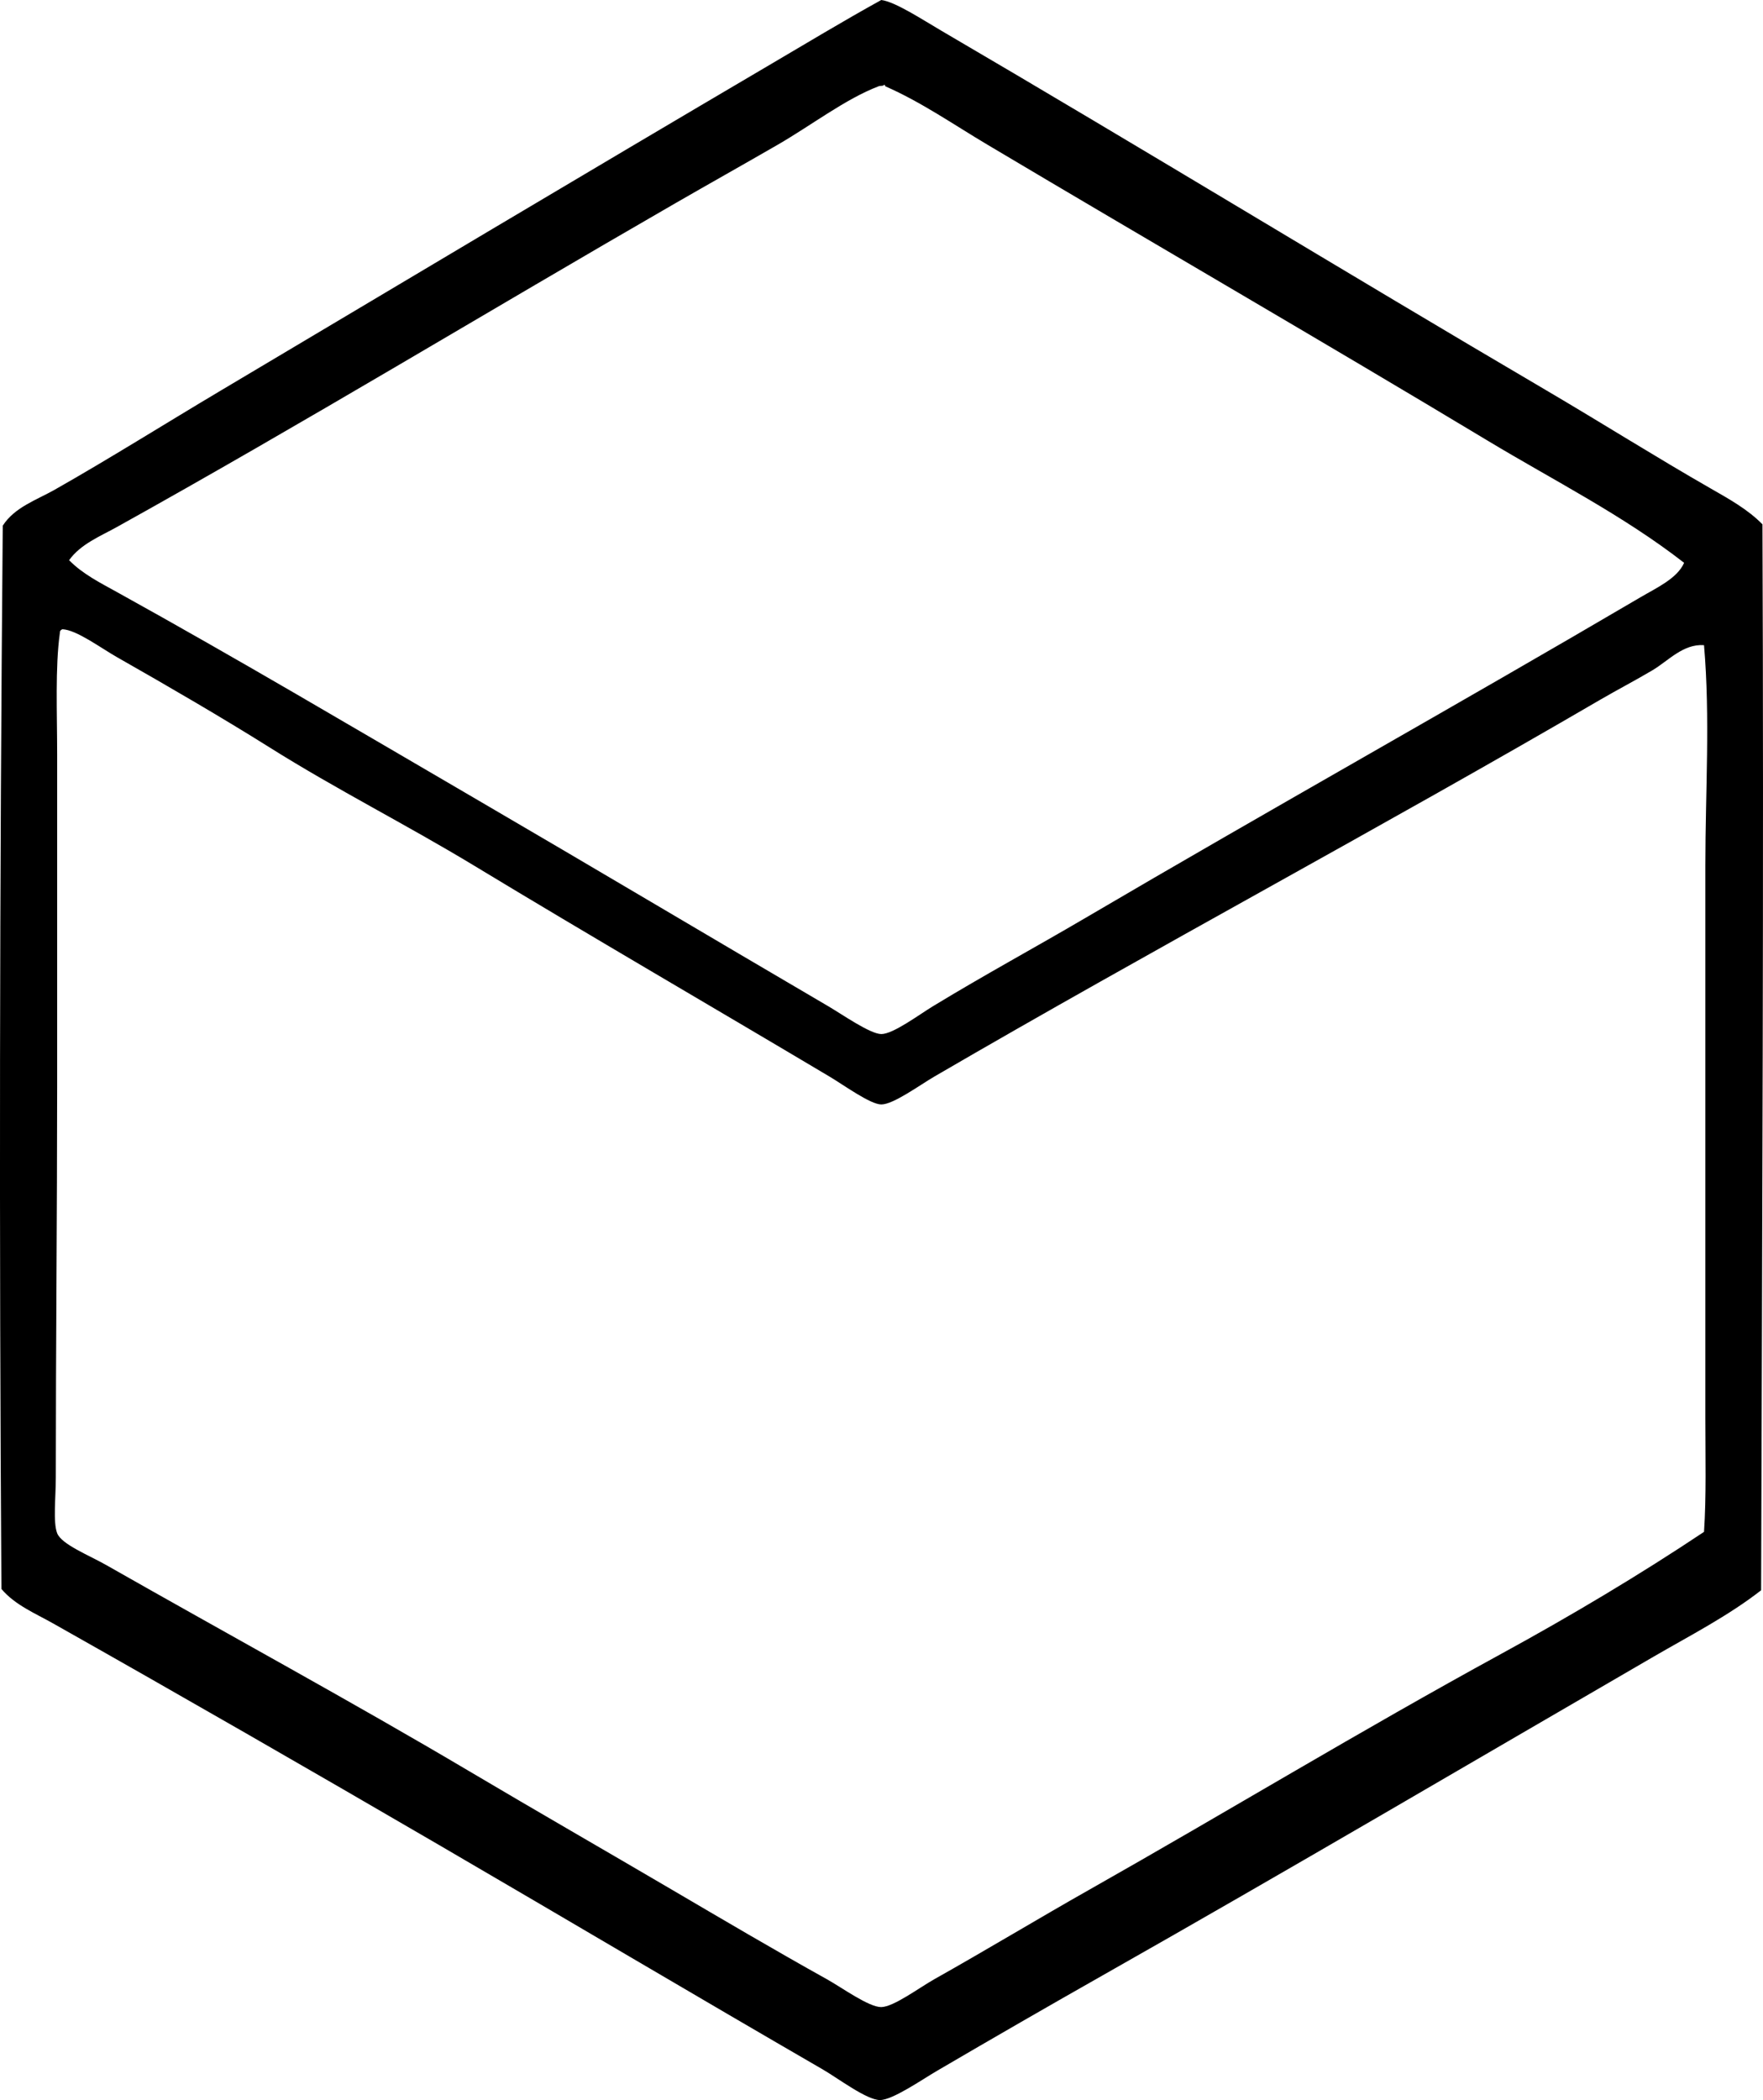 <?xml version="1.0" encoding="iso-8859-1"?>
<!-- Generator: Adobe Illustrator 19.2.0, SVG Export Plug-In . SVG Version: 6.00 Build 0)  -->
<svg version="1.1" xmlns="http://www.w3.org/2000/svg" xmlns:xlink="http://www.w3.org/1999/xlink" x="0px" y="0px"
	 viewBox="0 0 64.593 76.918" style="enable-background:new 0 0 64.593 76.918;" xml:space="preserve">
<g id="Canadian_x5F_Department_x5F_of_x5F_Public_x5F_Works">
	<path style="fill-rule:evenodd;clip-rule:evenodd;" d="M64.524,58.248c-1.218,0.947-2.598,1.653-3.939,2.431
		c-6.671,3.868-13.382,7.819-20.178,11.669c-1.938,1.098-4.013,2.293-6.077,3.501c-0.565,0.331-1.628,1.07-2.091,1.07
		c-0.486-0.001-1.54-0.8-2.091-1.119c-4.739-2.743-9.341-5.473-14.052-8.217c-4.719-2.748-9.376-5.427-14.148-8.12
		c-0.658-0.372-1.398-0.674-1.896-1.264c-0.085-12.857-0.066-25.936,0.049-38.945c0.433-0.676,1.243-0.943,1.896-1.313
		c1.994-1.13,4.007-2.395,6.028-3.598c6.649-3.954,13.353-7.955,20.08-11.912C29.496,1.614,30.9,0.766,32.288,0
		c0.513,0.063,1.525,0.731,2.189,1.118c7.442,4.352,14.769,8.83,22.171,13.176c2.021,1.187,3.999,2.435,6.029,3.598
		c0.661,0.379,1.358,0.763,1.896,1.313C64.626,31.928,64.561,45.202,64.524,58.248z M32.191,3.16
		c-1.218,0.466-2.444,1.417-3.695,2.14c-1.259,0.727-2.55,1.451-3.744,2.139c-6.883,3.967-13.619,8.056-20.469,11.864
		c-0.615,0.342-1.328,0.624-1.751,1.215c0.491,0.504,1.148,0.833,1.751,1.167c4.439,2.457,8.684,4.974,13.079,7.536
		c4.337,2.529,8.635,5.088,12.981,7.633c0.507,0.296,1.533,1.017,1.944,1.021c0.433,0.004,1.383-0.709,1.897-1.021
		c1.884-1.145,3.781-2.174,5.543-3.209c6.795-3.991,13.659-7.823,20.372-11.766c0.594-0.349,1.35-0.69,1.604-1.264
		c-2.229-1.736-4.771-3.014-7.195-4.473c-6.09-3.664-12.265-7.234-18.33-10.842c-1.242-0.738-2.421-1.561-3.744-2.14
		c-0.003-0.029-0.008-0.058-0.049-0.048C32.335,3.166,32.272,3.129,32.191,3.16z M2.192,23.192
		c-0.173,1.251-0.098,2.925-0.098,4.424c0,4.298,0,7.915,0,12.204c0,4.566-0.049,9.457-0.049,14.295
		c0,0.727-0.106,1.643,0.049,2.042c0.159,0.411,1.172,0.81,1.799,1.167c4.48,2.549,9.044,5.031,13.274,7.536
		c2.552,1.511,4.918,2.869,7.487,4.376c1.802,1.057,3.72,2.188,5.64,3.257c0.556,0.31,1.542,1.027,1.993,1.021
		c0.453-0.006,1.39-0.708,1.945-1.021c1.907-1.071,3.899-2.273,5.641-3.257c5.169-2.924,9.948-5.83,15.12-8.655
		c2.564-1.4,5.087-2.903,7.439-4.473c0.087-1.288,0.049-2.757,0.049-4.181c0-6.917,0-13.626,0-20.226
		c0-2.719,0.181-5.408-0.049-8.071c-0.769-0.053-1.305,0.574-1.896,0.924c-0.62,0.367-1.278,0.71-1.896,1.069
		c-8.071,4.705-16.353,9.119-24.408,13.809c-0.53,0.309-1.507,1.025-1.945,1.021c-0.403-0.003-1.366-0.706-1.895-1.021
		c-4.418-2.628-8.696-5.108-13.03-7.731c-2.507-1.516-5.017-2.775-7.488-4.327c-1.72-1.08-3.703-2.233-5.591-3.306
		c-0.596-0.338-1.469-0.993-1.993-1.021C2.229,23.066,2.19,23.109,2.192,23.192z"/>
</g>
<g id="Layer_1">
</g>
</svg>
